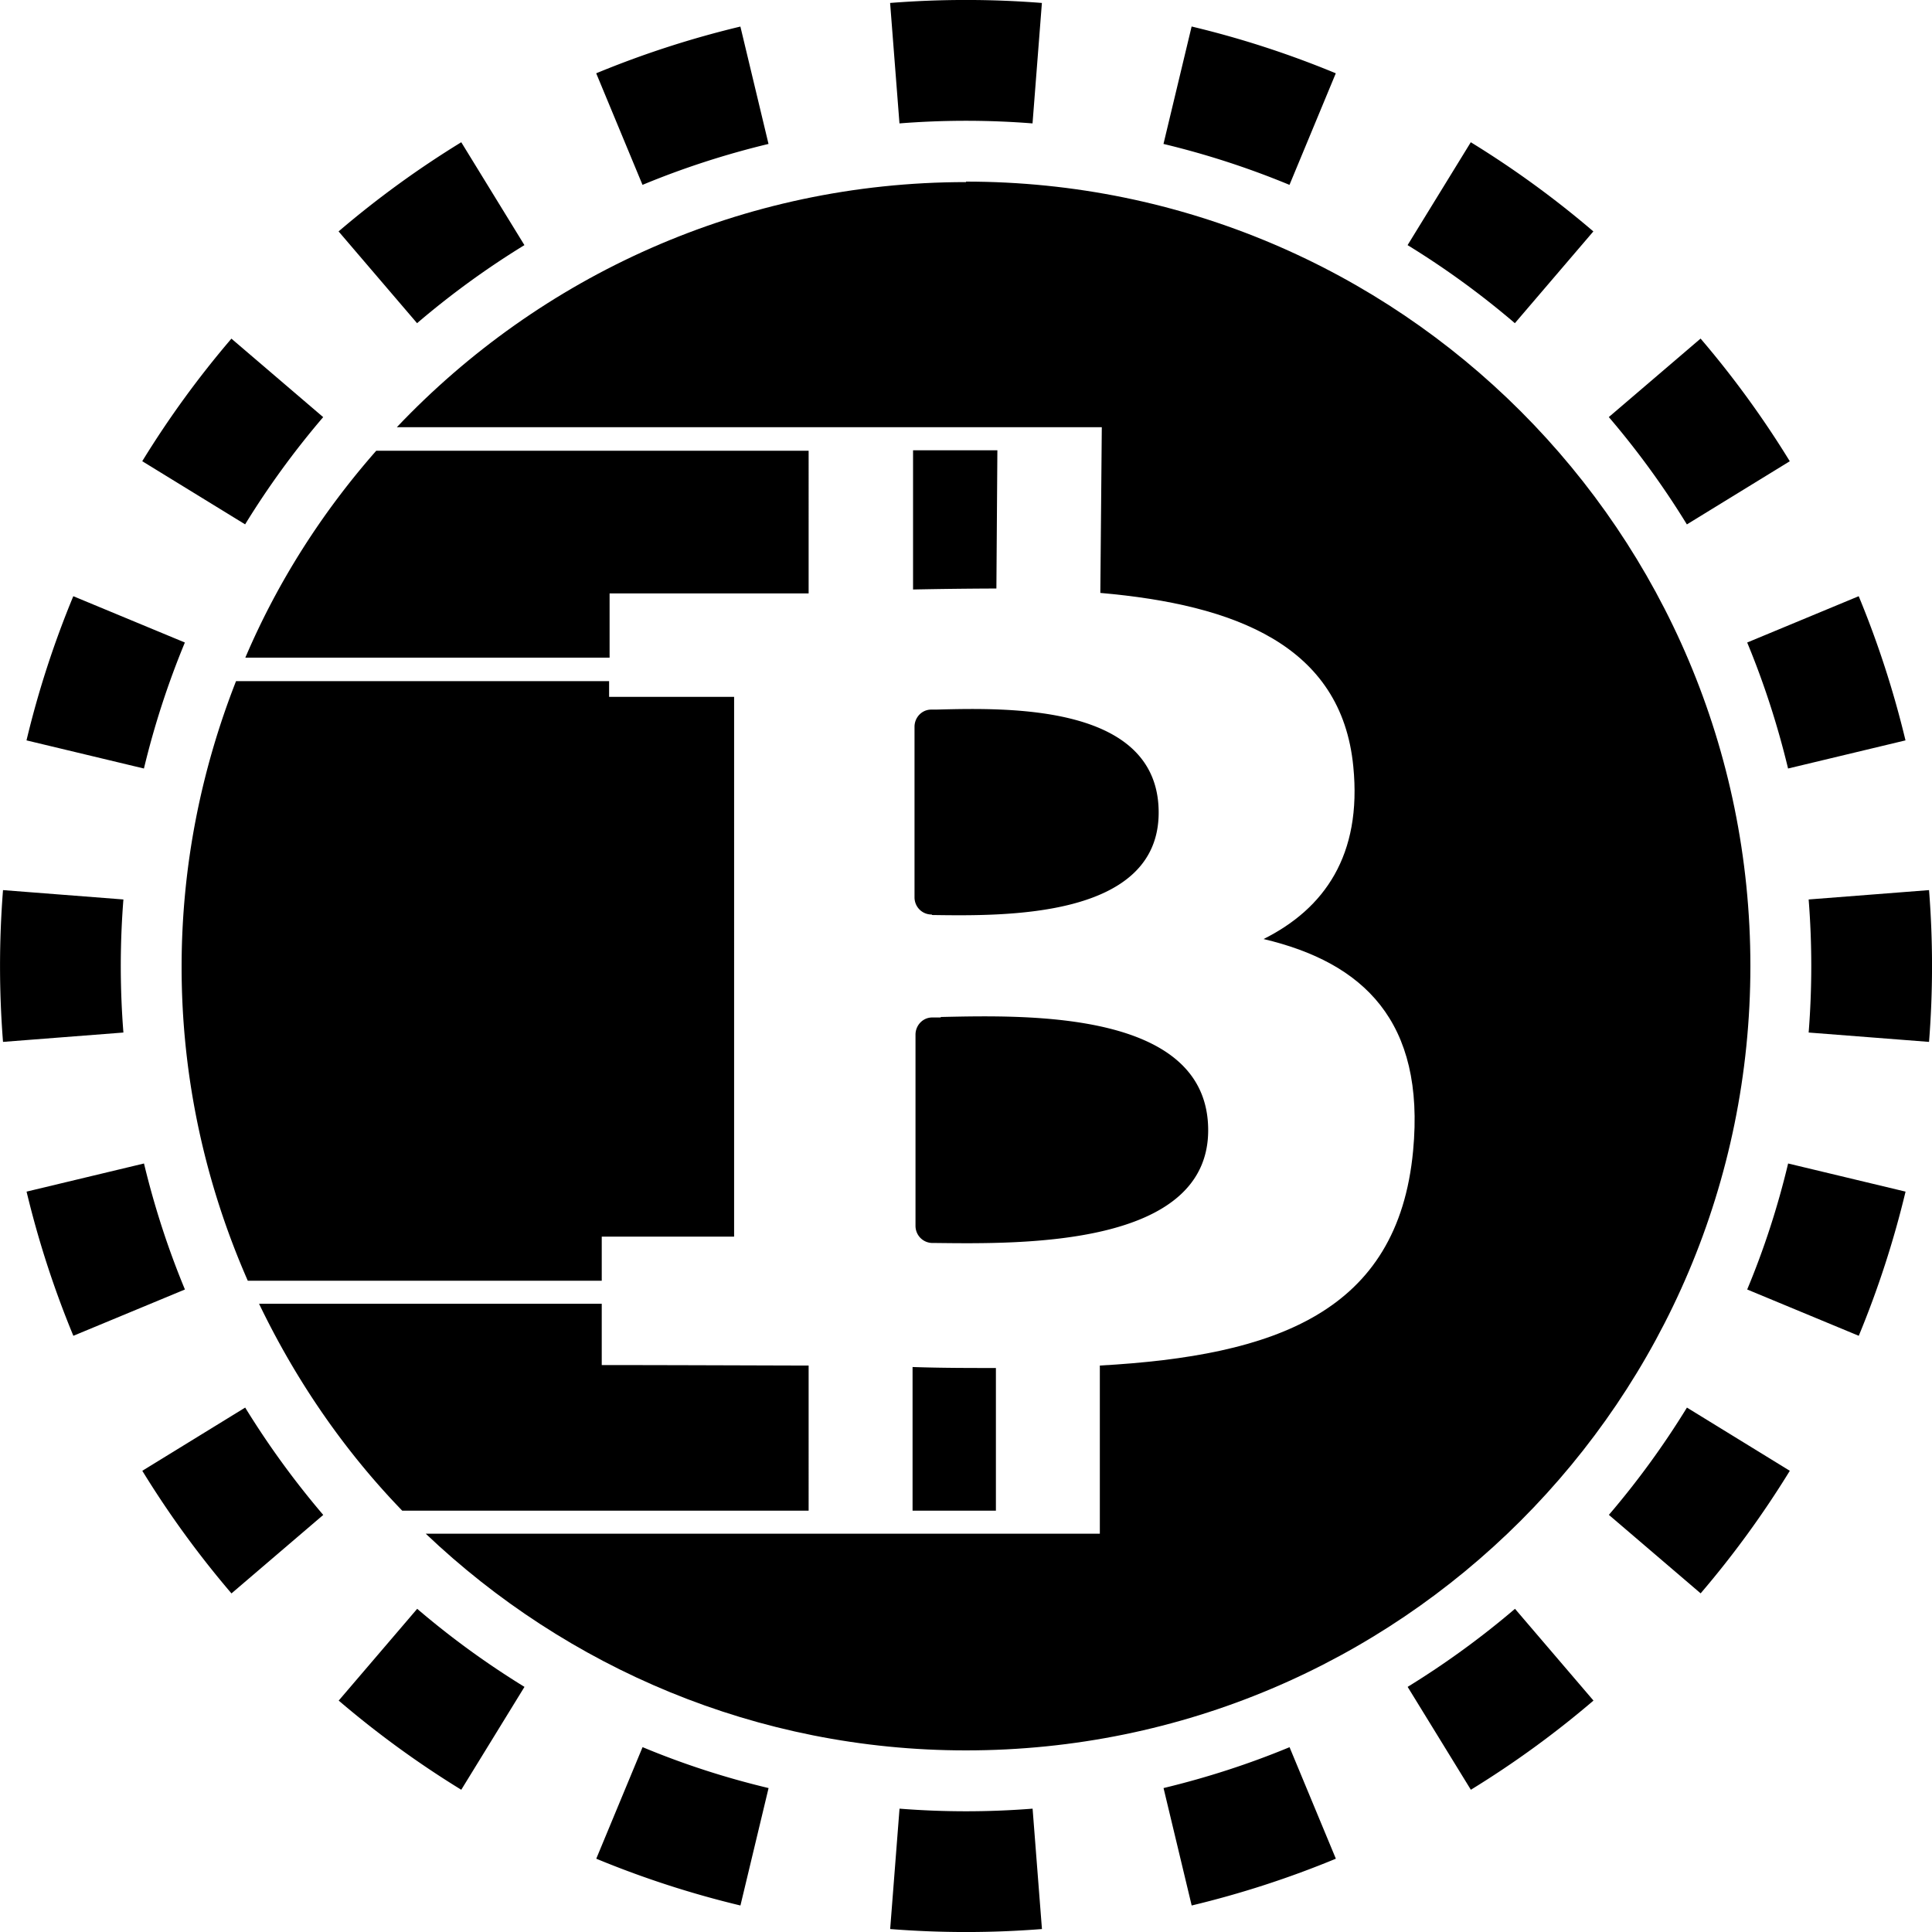 <svg width="32" height="32" fill="none" viewBox="0 0 32 32" xmlns="http://www.w3.org/2000/svg"><path fill="currentColor" fill-rule="evenodd" d="m31.951 17.257-1.994-.155a14 14 0 0 0 0-2.204l1.994-.155a16 16 0 0 1 0 2.514m-.39-4.994-1.945.466q-.26-1.08-.677-2.087l1.847-.767q.478 1.154.775 2.388M29.644 7.64 27.94 8.686a14 14 0 0 0-1.293-1.778l1.52-1.3a16 16 0 0 1 1.477 2.031m-3.253-3.806-1.3 1.52a14 14 0 0 0-1.777-1.293l1.047-1.704q1.076.661 2.03 1.477m-4.266-2.619-.767 1.848a14 14 0 0 0-2.087-.678l.466-1.945c.822.196 1.62.457 2.388.775M17.257.05l-.155 1.994a14 14 0 0 0-2.204 0L14.743.049a16 16 0 0 1 2.514 0m-4.994.39.466 1.945q-1.08.26-2.087.678l-.767-1.848A16 16 0 0 1 12.263.44M7.64 2.356 8.686 4.06a14 14 0 0 0-1.778 1.293l-1.3-1.52A16 16 0 0 1 7.64 2.356M3.833 5.609l1.52 1.3A14 14 0 0 0 4.06 8.685L2.356 7.639q.661-1.076 1.477-2.03M1.214 9.875l1.848.767a14 14 0 0 0-.678 2.087l-1.945-.466c.196-.822.457-1.62.775-2.388M.05 14.743a16 16 0 0 0 0 2.514l1.994-.155a14 14 0 0 1 0-2.204zm.39 4.994 1.945-.466q.26 1.08.678 2.087l-1.848.767a16 16 0 0 1-.775-2.388m1.917 4.624 1.704-1.047q.579.941 1.293 1.778l-1.52 1.3a16 16 0 0 1-1.477-2.031m3.253 3.806 1.3-1.52q.835.714 1.777 1.293l-1.047 1.704a16 16 0 0 1-2.03-1.477m4.266 2.619.767-1.848q1.007.42 2.087.678l-.466 1.945a16 16 0 0 1-2.388-.775m4.868 1.165.155-1.994a14 14 0 0 0 2.204 0l.155 1.994a16 16 0 0 1-2.514 0m4.994-.39-.466-1.945q1.08-.26 2.087-.677l.767 1.847a16 16 0 0 1-2.388.775m4.624-1.917-1.047-1.704q.941-.579 1.778-1.293l1.3 1.52a16 16 0 0 1-2.031 1.477m3.806-3.253-1.52-1.3a14 14 0 0 0 1.293-1.777l1.704 1.047q-.661 1.076-1.477 2.03m2.619-4.266-1.848-.767q.42-1.007.678-2.087l1.945.466a16 16 0 0 1-.775 2.388" clip-rule="evenodd"/><g clip-path="url(#statalbtc__circleClip)"><g fill="currentColor" style="transform:scale(.812);transform-origin:50% 50%"><path d="M15.31 14.96c1.45.02 4.62.08 4.62-2.09 0-2.21-3.05-2.14-4.54-2.1h-.1c-.19 0-.34.16-.34.35v3.48c0 .19.15.35.35.35zm.17 2.09h-.17c-.19 0-.34.16-.34.35v3.9c0 .19.15.35.35.35h.07c1.74.02 5.55.08 5.55-2.3 0-2.44-3.66-2.35-5.45-2.31zm-.57 10.06h1.7V24.2c-.55 0-1.12 0-1.7-.02zm-2.12-2.96c-.5 0-2.79-.01-4.22-.01v-1.25H1.58c.75 1.56 1.73 2.99 2.92 4.22h8.29zm-1.52-2.63V10.51H8.72v-.32H1.11C.4 12 0 13.96 0 16.02c0 2.28.49 4.44 1.35 6.4h7.22v-.9zM8.73 8.4h4.06V5.49H3.97C2.87 6.74 1.96 8.16 1.3 9.71h7.43zm7.89-.1.02-2.82h-1.72v2.84a98 98 0 0 1 1.7-.02"/><path d="M16 .01c-4.57 0-8.69 1.92-11.61 5h14.38l-.03 3.38c2.75.24 4.92 1.07 5.16 3.54.18 1.81-.59 2.9-1.83 3.52 2.03.48 3.3 1.67 3.05 4.32-.31 3.3-2.81 4.18-6.39 4.38v3.43H4.98C7.85 30.31 11.73 32 16 32c8.84 0 16-7.16 16-16S24.84 0 16 0z"/></g></g><defs><clipPath id="statalbtc__circleClip"><circle cx="16" cy="16" r="13"/></clipPath></defs></svg>